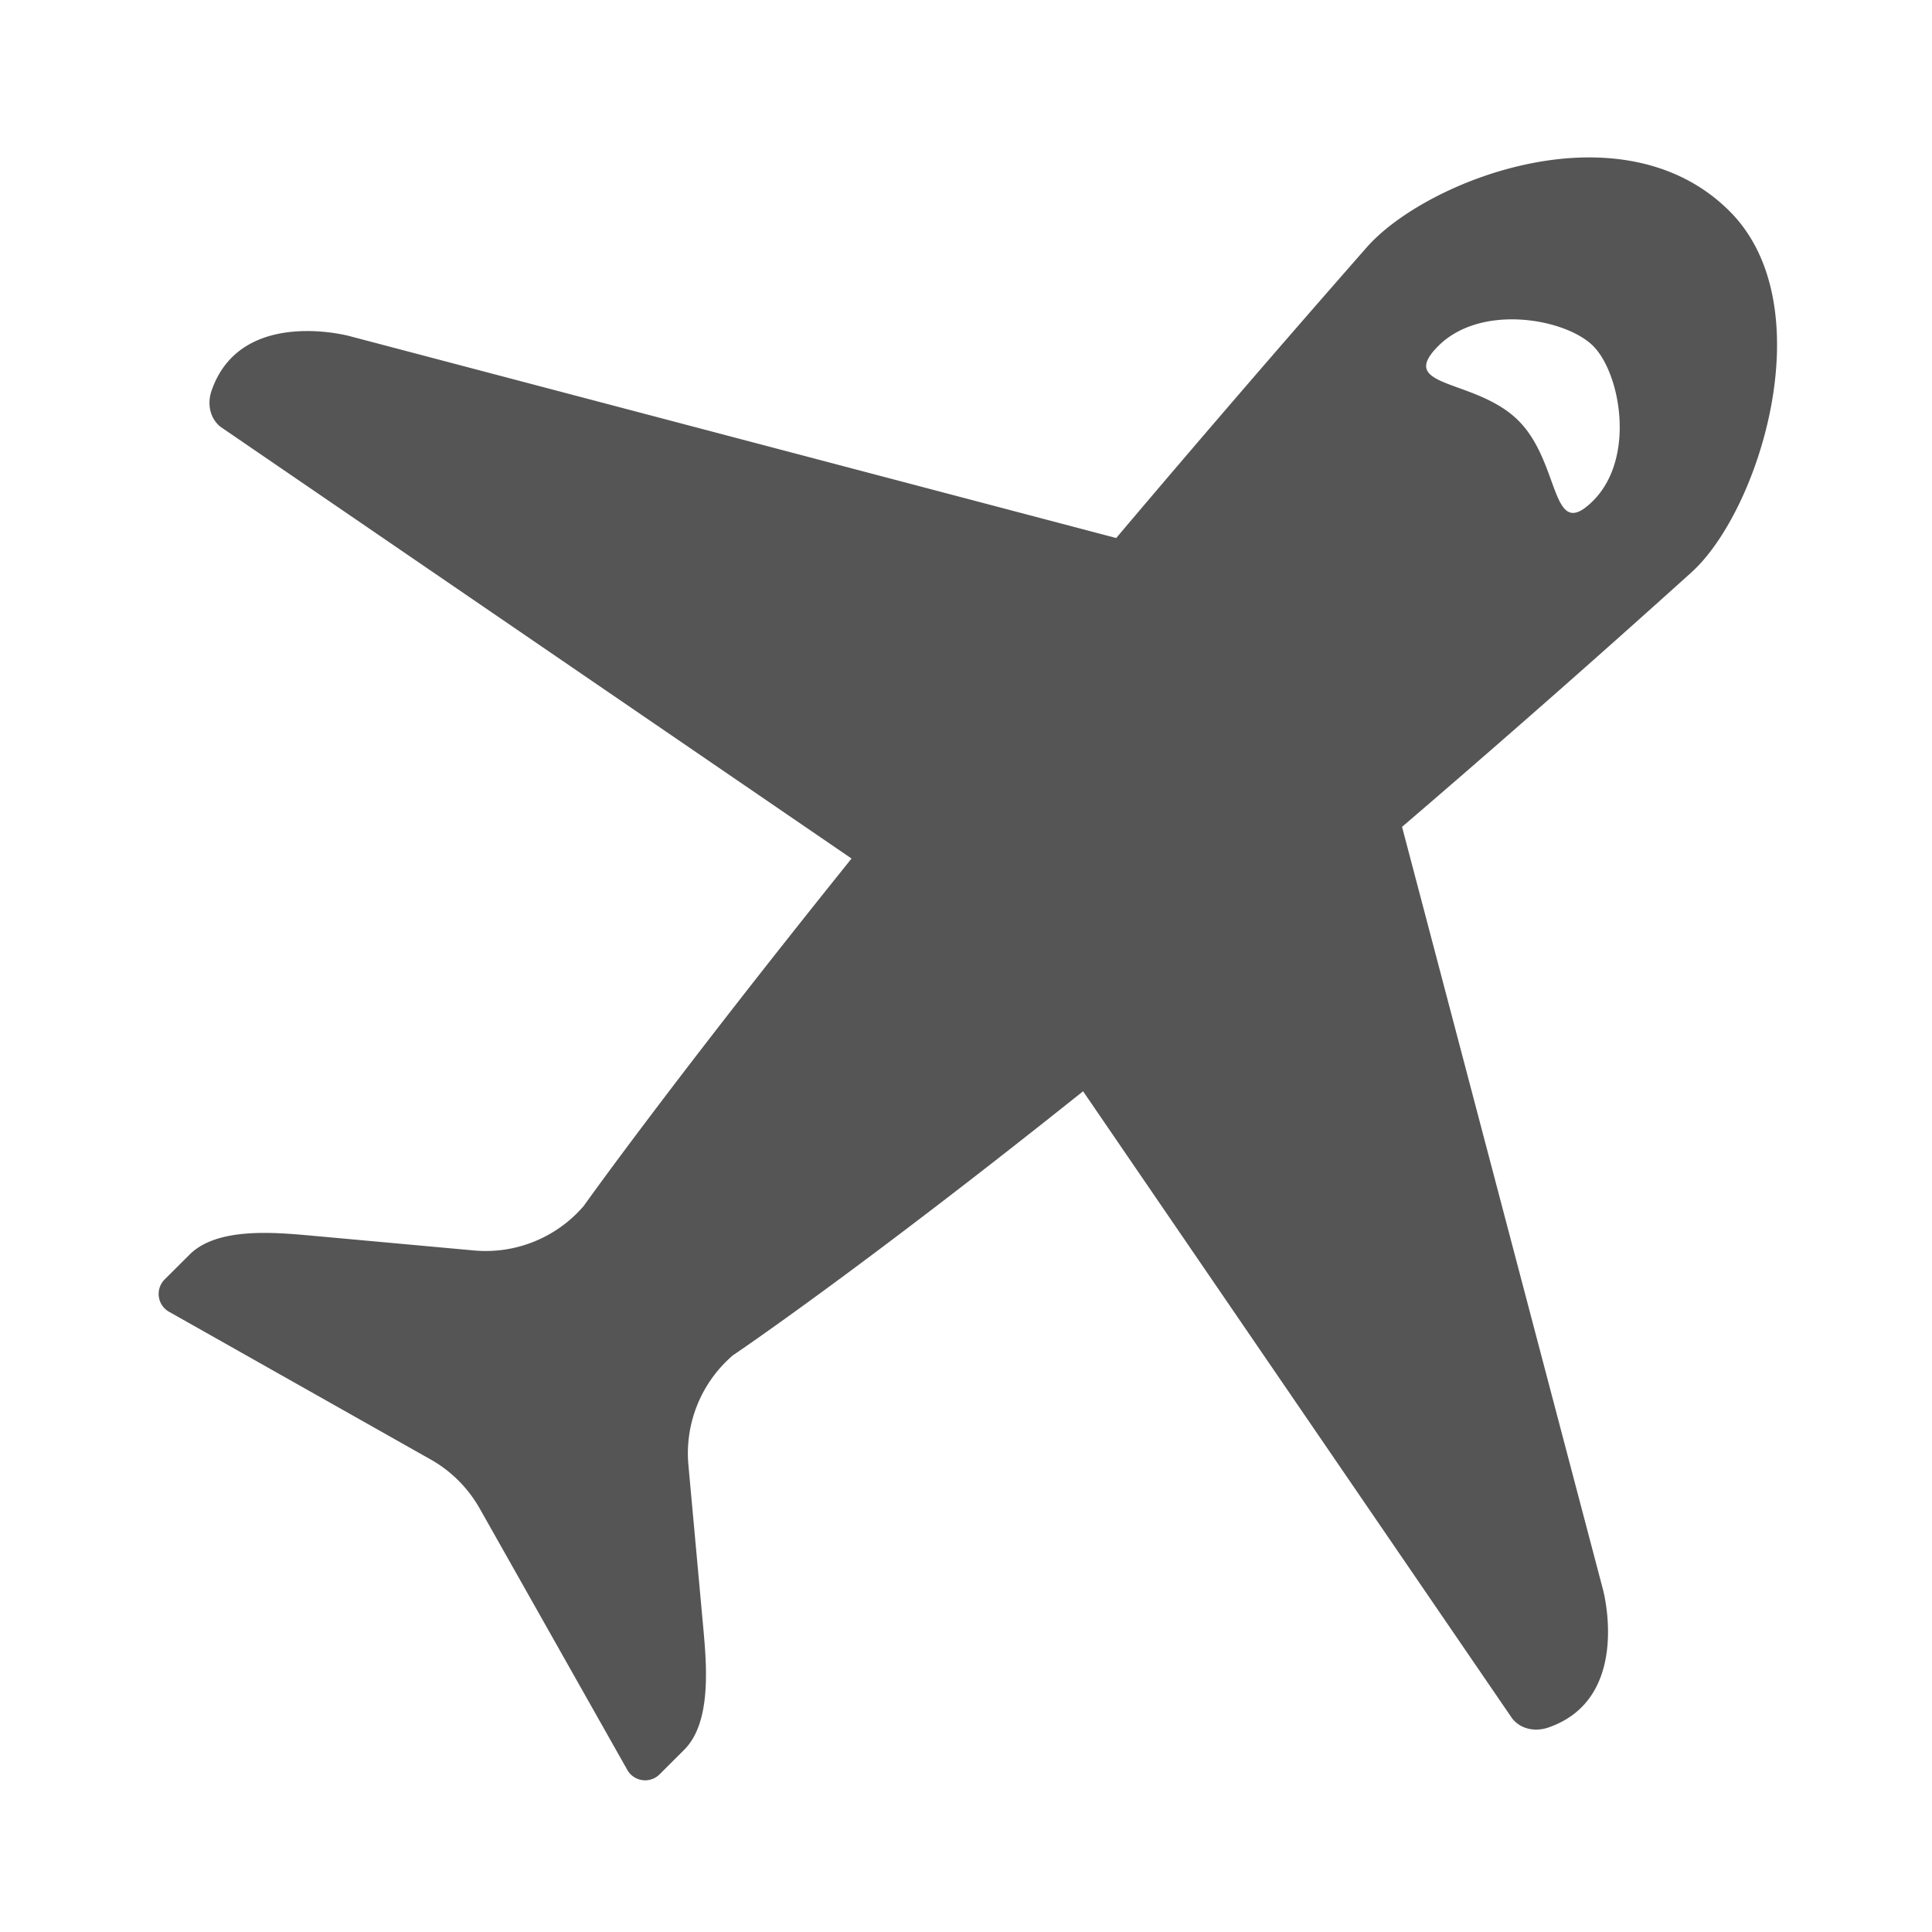 <?xml version="1.0" standalone="no"?><!DOCTYPE svg PUBLIC "-//W3C//DTD SVG 1.1//EN" "http://www.w3.org/Graphics/SVG/1.1/DTD/svg11.dtd"><svg t="1564814335664" class="icon" viewBox="0 0 1024 1024" version="1.1" xmlns="http://www.w3.org/2000/svg" p-id="2743" xmlns:xlink="http://www.w3.org/1999/xlink" width="64" height="64"><defs><style type="text/css">html, * { user-select: text !important; }
</style></defs><path d="M916.746 111.964c-57.262-57.262-161.137-16.425-192.348 19.128a10985.001 10985.001 0 0 0-132.792 154.071L185.098 178.094s-57.61-15.565-72.97 29c-2.396 6.943-0.922 14.705 4.874 19.21l334.336 228.741c-96.072 119.542-141.967 184.156-141.967 184.156a68.465 68.465 0 0 1-58.143 23.572l-86.487-7.885c-20.193-1.843-49.848-4.301-64.205 10.015l-13.251 13.21a10.854 10.854 0 0 0 2.335 17.162l138.67 78.295c10.854 6.124 19.804 15.094 25.948 25.948l78.234 138.547a10.854 10.854 0 0 0 17.142 2.355l13.046-13.025c14.377-14.377 11.96-44.073 10.117-64.307l-7.905-86.589a68.465 68.465 0 0 1 23.572-58.143s65.782-44.237 185.61-139.96L801.444 910.746c4.506 5.796 12.268 7.27 19.21 4.874 44.564-15.36 29-72.97 29-72.97l-106.537-404.398a7997.624 7997.624 0 0 0 153.395-134.902c36.127-32.604 70.226-141.394 20.234-191.386z m-72.356 153.436c-22.651 22.651-16.916-19.804-39.588-42.455-22.651-22.651-65.106-16.916-42.455-39.588 22.651-22.651 67.543-14.5 82.043 0 14.5 14.5 22.651 59.392 0 82.043z" fill="#555555" p-id="2744"></path></svg>